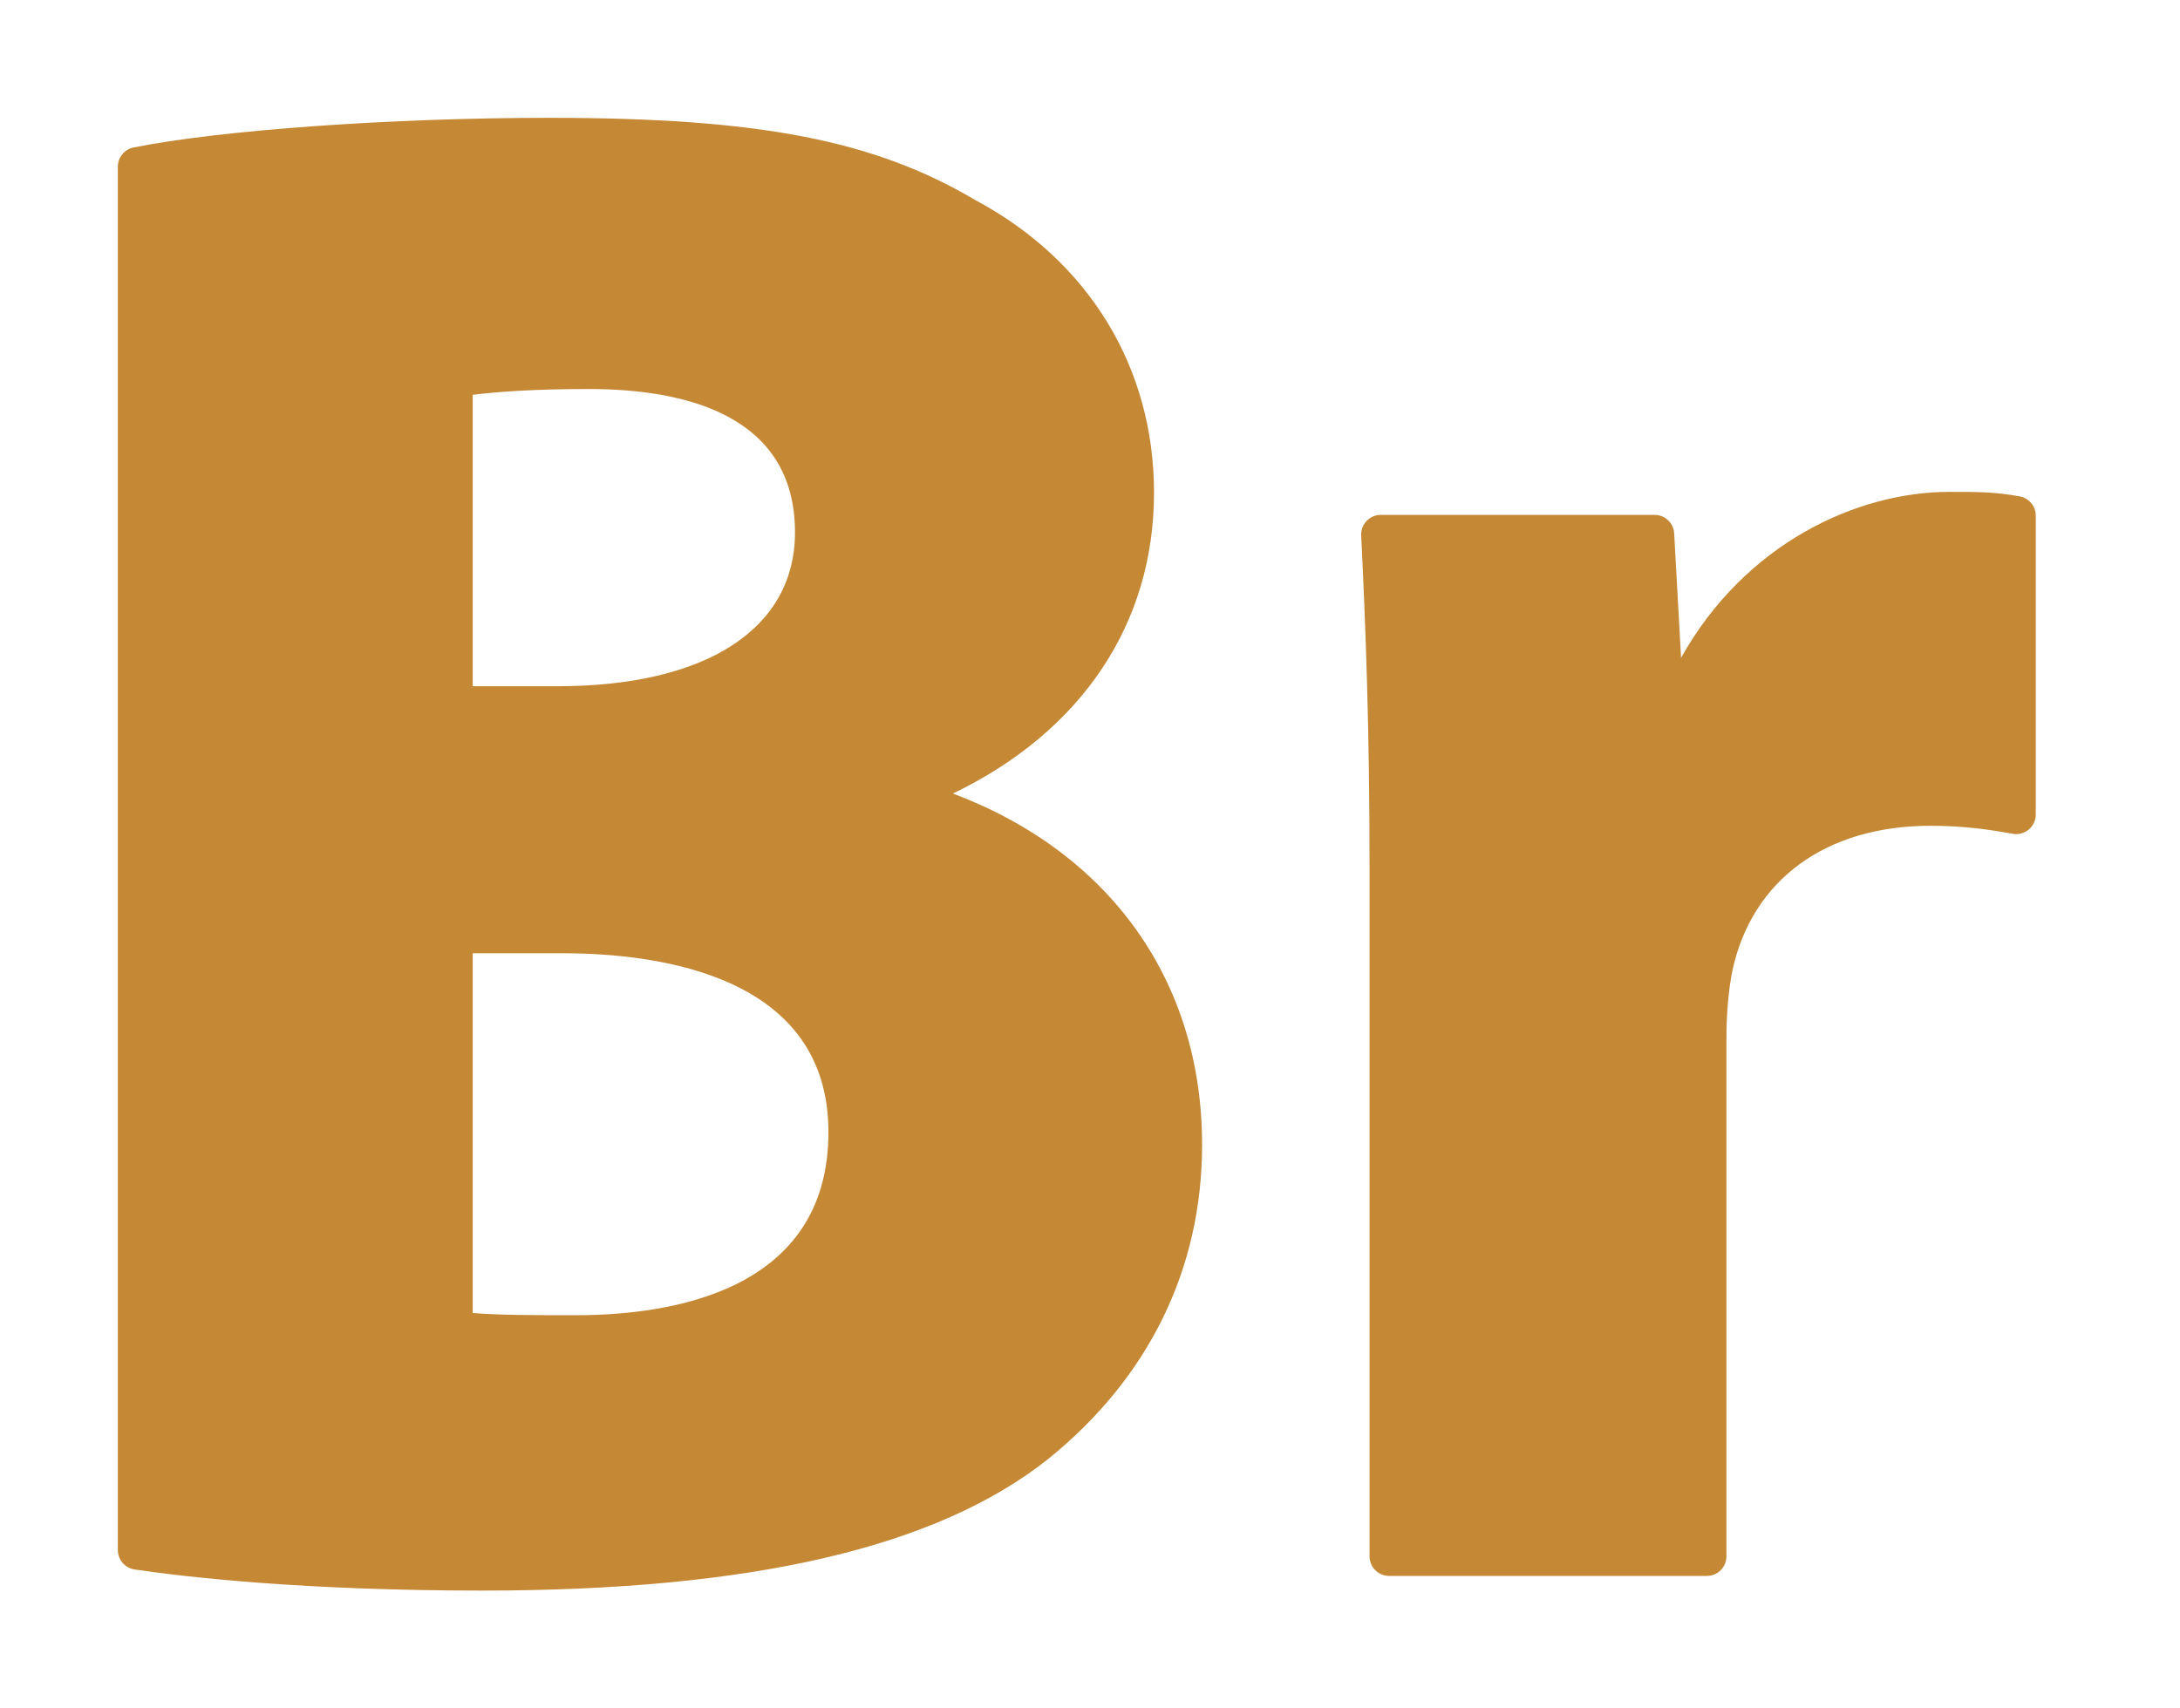 <svg width="74" height="58" viewBox="0 0 74 58" fill="none" xmlns="http://www.w3.org/2000/svg">
<g filter="url(#filter0_d_177_678)">
<path d="M39.173 12.726C39.173 8.468 36.955 4.844 33.087 2.781C29.655 0.754 25.738 0 18.642 0C13.298 0 7.497 0.414 4.535 1.006C4.224 1.069 4 1.342 4 1.659V48.624C4 48.955 4.242 49.235 4.569 49.284C6.391 49.551 10.346 50 16.372 50C25.521 50 31.806 48.537 35.591 45.524C39.002 42.764 40.805 39.076 40.805 34.861C40.805 29.308 37.676 24.949 32.348 22.94C36.707 20.839 39.173 17.187 39.173 12.726ZM16.045 28.362H19.068C22.449 28.362 28.121 29.151 28.121 34.435C28.121 39.844 22.76 40.651 19.564 40.651C18.099 40.651 16.968 40.651 16.045 40.576V28.362ZM18.926 19.297H16.045V9.404C16.85 9.305 18.067 9.207 19.991 9.207C23.182 9.207 26.986 10.052 26.986 14.075C26.986 17.345 23.973 19.297 18.926 19.297Z" fill="#C58936"/>
<path d="M57.064 18.332L56.83 14.109C56.81 13.756 56.518 13.48 56.165 13.48H46.871C46.689 13.48 46.515 13.554 46.389 13.686C46.263 13.818 46.197 13.995 46.206 14.177C46.355 17.318 46.489 20.553 46.489 25.567V48.837C46.489 49.205 46.787 49.503 47.155 49.503H57.938C58.306 49.503 58.604 49.205 58.604 48.837V31.244C58.604 30.417 58.675 29.607 58.803 28.97C59.46 25.88 61.975 24.035 65.529 24.035C66.664 24.035 67.54 24.166 68.319 24.307C68.514 24.343 68.713 24.29 68.865 24.163C69.016 24.037 69.104 23.85 69.104 23.652V13.507C69.104 13.185 68.874 12.909 68.557 12.852C67.718 12.699 67.167 12.699 66.168 12.699C63.02 12.7 59.23 14.459 57.064 18.332Z" fill="#C58936"/>
</g>
<defs>
<filter id="filter0_d_177_678" x="0" y="0" width="73.103" height="58" filterUnits="userSpaceOnUse" color-interpolation-filters="sRGB">
<feFlood flood-opacity="0" result="BackgroundImageFix"/>
<feColorMatrix in="SourceAlpha" type="matrix" values="0 0 0 0 0 0 0 0 0 0 0 0 0 0 0 0 0 0 127 0" result="hardAlpha"/>
<feOffset dy="4"/>
<feGaussianBlur stdDeviation="2"/>
<feComposite in2="hardAlpha" operator="out"/>
<feColorMatrix type="matrix" values="0 0 0 0 0 0 0 0 0 0 0 0 0 0 0 0 0 0 0.25 0"/>
<feBlend mode="normal" in2="BackgroundImageFix" result="effect1_dropShadow_177_678"/>
<feBlend mode="normal" in="SourceGraphic" in2="effect1_dropShadow_177_678" result="shape"/>
</filter>
</defs>
</svg>

